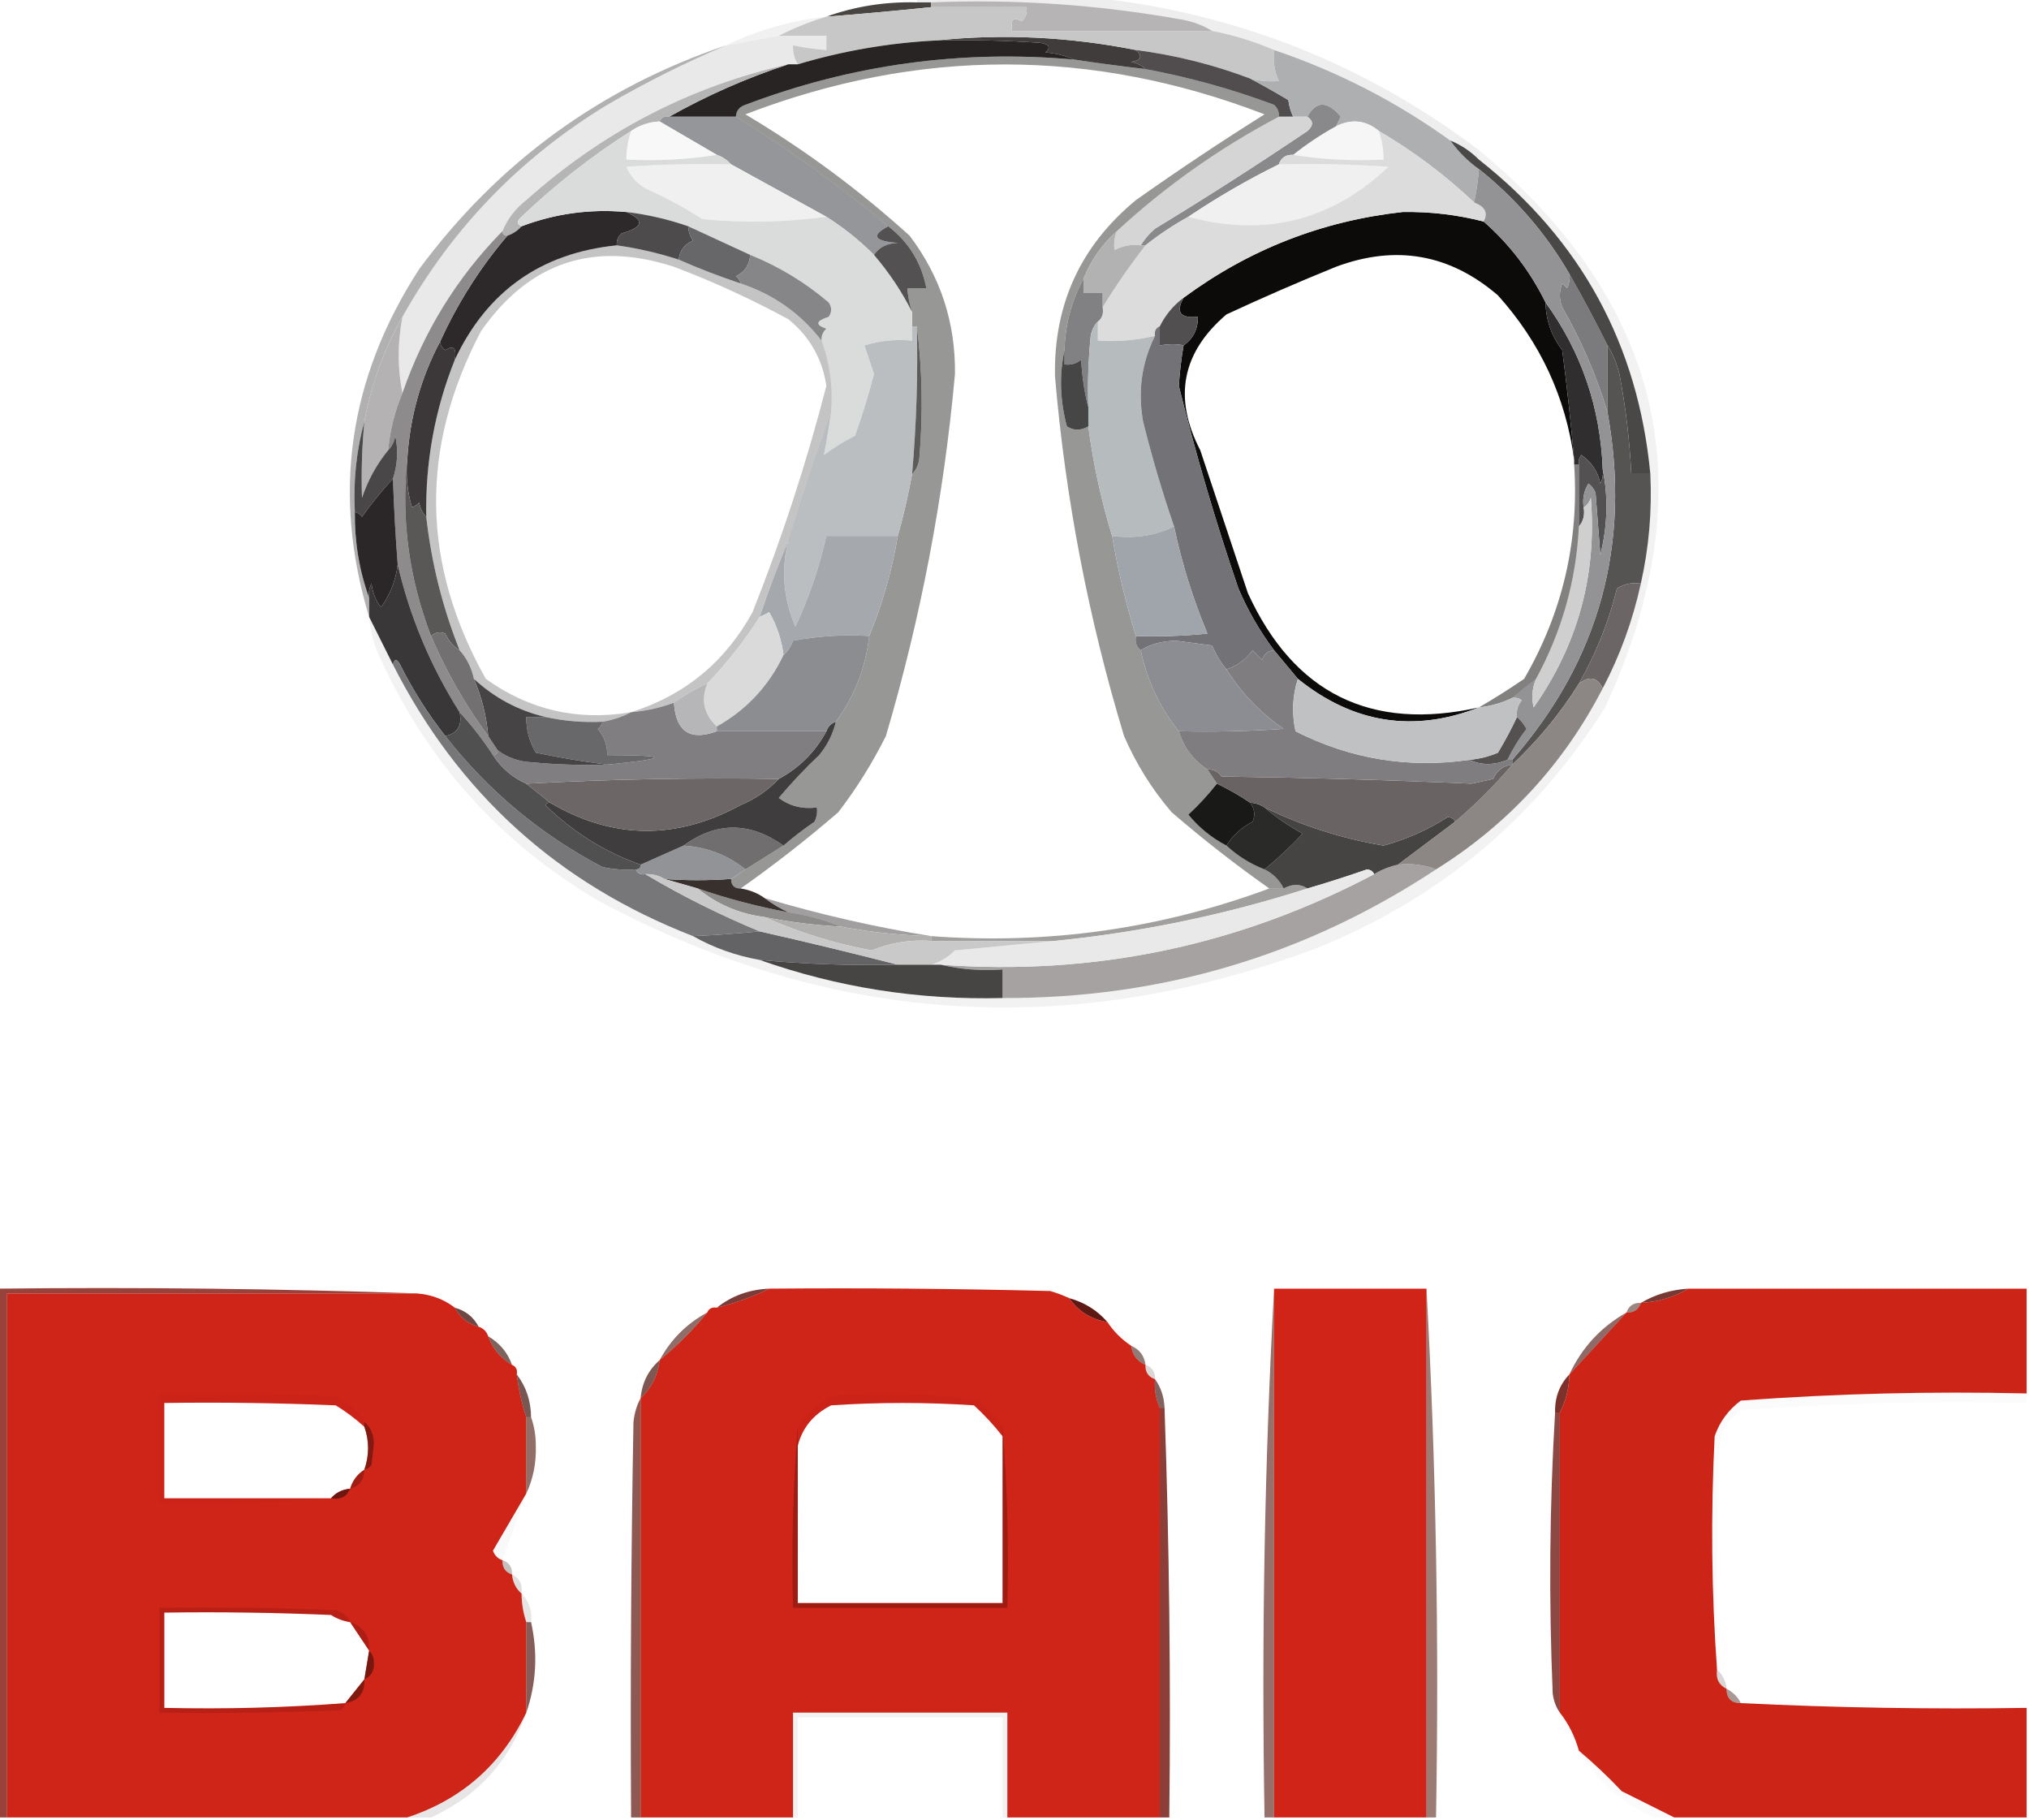 <?xml version="1.0" encoding="UTF-8"?>
<!DOCTYPE svg PUBLIC "-//W3C//DTD SVG 1.1//EN" "http://www.w3.org/Graphics/SVG/1.1/DTD/svg11.dtd">
<svg xmlns="http://www.w3.org/2000/svg" version="1.1" width="426px" height="382px" style="shape-rendering:geometricPrecision; text-rendering:geometricPrecision; image-rendering:optimizeQuality; fill-rule:evenodd; clip-rule:evenodd" xmlns:xlink="http://www.w3.org/1999/xlink">
<g><path style="opacity:0.965" fill="#433e3c" d="M 192.5,0.5 C 193.5,0.5 194.5,0.5 195.5,0.5C 195.5,0.833 195.5,1.167 195.5,1.5C 188.176,2.261 180.842,2.927 173.5,3.5C 179.52,1.331 185.853,0.331 192.5,0.5 Z"/></g>
<g><path style="opacity:1" fill="#b6b4b4" d="M 195.5,1.5 C 195.5,1.167 195.5,0.833 195.5,0.5C 212.968,-0.211 230.301,0.956 247.5,4C 250.104,4.39 252.438,5.224 254.5,6.5C 240.5,6.5 226.5,6.5 212.5,6.5C 212.119,4.058 212.786,3.391 214.5,4.5C 215.386,3.675 215.719,2.675 215.5,1.5C 208.833,1.5 202.167,1.5 195.5,1.5 Z"/></g>
<g><path style="opacity:0.061" fill="#1f1d1c" d="M 173.5,3.5 C 170.05,4.53 166.717,5.863 163.5,7.5C 159.833,8.167 156.167,8.833 152.5,9.5C 159.058,6.318 166.058,4.318 173.5,3.5 Z"/></g>
<g><path style="opacity:1" fill="#eae9e9" d="M 163.5,7.5 C 166.833,7.5 170.167,7.5 173.5,7.5C 173.5,8.5 173.5,9.5 173.5,10.5C 171.139,10.326 168.806,9.993 166.5,9.5C 166.433,10.959 166.766,12.292 167.5,13.5C 166.833,13.5 166.167,13.5 165.5,13.5C 144.917,18.128 126.584,27.628 110.5,42C 108.21,43.777 106.543,45.944 105.5,48.5C 95.984,58.182 88.984,69.516 84.5,82.5C 83.441,77.325 83.441,71.991 84.5,66.5C 94.883,47.949 109.216,33.115 127.5,22C 135.646,17.26 143.98,13.093 152.5,9.5C 156.167,8.833 159.833,8.167 163.5,7.5 Z"/></g>
<g><path style="opacity:1" fill="#403c3c" d="M 196.5,8.5 C 210.485,7.051 224.485,7.717 238.5,10.5C 239.953,11.825 239.619,12.658 237.5,13C 238.737,13.232 239.737,13.732 240.5,14.5C 235.485,13.915 230.485,13.248 225.5,12.5C 223.708,11.691 221.708,11.191 219.5,11C 220.634,9.984 220.301,9.317 218.5,9C 211.174,8.5 203.841,8.334 196.5,8.5 Z"/></g>
<g><path style="opacity:1" fill="#c8c7c8" d="M 195.5,1.5 C 202.167,1.5 208.833,1.5 215.5,1.5C 215.719,2.675 215.386,3.675 214.5,4.5C 212.786,3.391 212.119,4.058 212.5,6.5C 226.5,6.5 240.5,6.5 254.5,6.5C 259.072,7.388 263.405,8.721 267.5,10.5C 267.244,12.793 267.577,14.959 268.5,17C 266.512,17.18 264.512,17.014 262.5,16.5C 254.75,13.562 246.75,11.562 238.5,10.5C 224.485,7.717 210.485,7.051 196.5,8.5C 186.626,9.008 176.959,10.675 167.5,13.5C 166.766,12.292 166.433,10.959 166.5,9.5C 168.806,9.993 171.139,10.326 173.5,10.5C 173.5,9.5 173.5,8.5 173.5,7.5C 170.167,7.5 166.833,7.5 163.5,7.5C 166.717,5.863 170.05,4.53 173.5,3.5C 180.842,2.927 188.176,2.261 195.5,1.5 Z"/></g>
<g><path style="opacity:1" fill="#282424" d="M 196.5,8.5 C 203.841,8.334 211.174,8.5 218.5,9C 220.301,9.317 220.634,9.984 219.5,11C 221.708,11.191 223.708,11.691 225.5,12.5C 201.752,10.393 178.752,13.559 156.5,22C 155.244,22.417 154.577,23.25 154.5,24.5C 149.833,24.5 145.167,24.5 140.5,24.5C 148.481,20.009 156.815,16.342 165.5,13.5C 166.167,13.5 166.833,13.5 167.5,13.5C 176.959,10.675 186.626,9.008 196.5,8.5 Z"/></g>
<g><path style="opacity:1" fill="#514d4e" d="M 238.5,10.5 C 246.75,11.562 254.75,13.562 262.5,16.5C 265.142,17.895 267.809,19.395 270.5,21C 270.619,22.145 270.952,23.311 271.5,24.5C 270.5,24.5 269.5,24.5 268.5,24.5C 268.586,23.504 268.252,22.671 267.5,22C 258.688,18.715 249.688,16.215 240.5,14.5C 239.737,13.732 238.737,13.232 237.5,13C 239.619,12.658 239.953,11.825 238.5,10.5 Z"/></g>
<g><path style="opacity:0.076" fill="#23201f" d="M 192.5,0.5 C 192.5,0.167 192.5,-0.167 192.5,-0.5C 204.833,-0.5 217.167,-0.5 229.5,-0.5C 259.479,2.714 286.479,13.38 310.5,31.5C 310.5,32.167 310.5,32.833 310.5,33.5C 308.754,31.748 306.754,30.415 304.5,29.5C 293.158,21.329 280.825,14.995 267.5,10.5C 263.405,8.721 259.072,7.388 254.5,6.5C 252.438,5.224 250.104,4.39 247.5,4C 230.301,0.956 212.968,-0.211 195.5,0.5C 194.5,0.5 193.5,0.5 192.5,0.5 Z"/></g>
<g><path style="opacity:0.329" fill="#161413" d="M 152.5,9.5 C 143.98,13.093 135.646,17.26 127.5,22C 109.216,33.115 94.883,47.949 84.5,66.5C 80.625,73.295 77.958,80.629 76.5,88.5C 74.823,94.584 74.156,100.918 74.5,107.5C 74.439,113.804 75.439,119.804 77.5,125.5C 77.5,126.833 77.5,128.167 77.5,129.5C 69.686,103.699 73.186,79.365 88,56.5C 104.562,34.111 126.062,18.444 152.5,9.5 Z"/></g>
<g><path style="opacity:1" fill="#b5b5b6" d="M 165.5,13.5 C 156.815,16.342 148.481,20.009 140.5,24.5C 139.508,24.328 138.842,24.662 138.5,25.5C 136.297,25.604 134.297,26.27 132.5,27.5C 124.279,32.713 116.612,38.713 109.5,45.5C 108.45,46.429 108.45,47.095 109.5,47.5C 108.71,48.401 107.71,49.068 106.5,49.5C 105.833,49.5 105.5,49.167 105.5,48.5C 106.543,45.944 108.21,43.777 110.5,42C 126.584,27.628 144.917,18.128 165.5,13.5 Z"/></g>
<g><path style="opacity:1" fill="#aeafb1" d="M 267.5,10.5 C 280.825,14.995 293.158,21.329 304.5,29.5C 306.167,31.833 308.167,33.833 310.5,35.5C 310.326,37.861 309.993,40.194 309.5,42.5C 303.399,36.731 296.732,31.731 289.5,27.5C 286.778,25.227 283.778,24.893 280.5,26.5C 280.804,25.85 281.137,25.183 281.5,24.5C 278.682,21.131 276.349,21.131 274.5,24.5C 273.5,24.5 272.5,24.5 271.5,24.5C 270.952,23.311 270.619,22.145 270.5,21C 267.809,19.395 265.142,17.895 262.5,16.5C 264.512,17.014 266.512,17.18 268.5,17C 267.577,14.959 267.244,12.793 267.5,10.5 Z"/></g>
<g><path style="opacity:1" fill="#959699" d="M 138.5,25.5 C 138.842,24.662 139.508,24.328 140.5,24.5C 145.167,24.5 149.833,24.5 154.5,24.5C 165.748,31.424 176.415,39.09 186.5,47.5C 182.801,49.429 183.468,50.596 188.5,51C 186.256,51.05 184.589,51.883 183.5,53.5C 180.455,50.453 177.122,47.787 173.5,45.5C 166.86,41.846 160.194,38.179 153.5,34.5C 152.71,33.599 151.71,32.932 150.5,32.5C 146.5,30.167 142.5,27.833 138.5,25.5 Z"/></g>
<g><path style="opacity:1" fill="#f8f8f8" d="M 138.5,25.5 C 142.5,27.833 146.5,30.167 150.5,32.5C 144.355,33.49 138.022,33.824 131.5,33.5C 131.517,31.435 131.85,29.435 132.5,27.5C 134.297,26.27 136.297,25.604 138.5,25.5 Z"/></g>
<g><path style="opacity:1" fill="#f6f6f6" d="M 289.5,27.5 C 290.15,29.435 290.483,31.435 290.5,33.5C 283.978,33.824 277.645,33.49 271.5,32.5C 274.291,30.265 277.291,28.265 280.5,26.5C 283.778,24.893 286.778,25.227 289.5,27.5 Z"/></g>
<g><path style="opacity:1" fill="#89898c" d="M 280.5,26.5 C 277.291,28.265 274.291,30.265 271.5,32.5C 269.973,32.427 268.973,33.094 268.5,34.5C 261.925,37.74 255.592,41.406 249.5,45.5C 246.328,47.252 243.328,49.252 240.5,51.5C 240.167,51.5 239.833,51.5 239.5,51.5C 240.29,50.206 241.29,49.039 242.5,48C 253.336,41.416 264.003,34.583 274.5,27.5C 275.776,26.386 275.776,25.386 274.5,24.5C 276.349,21.131 278.682,21.131 281.5,24.5C 281.137,25.183 280.804,25.85 280.5,26.5 Z"/></g>
<g><path style="opacity:1" fill="#f0f0f0" d="M 153.5,34.5 C 160.194,38.179 166.86,41.846 173.5,45.5C 165.01,46.657 156.343,46.824 147.5,46C 143.993,43.746 140.327,41.746 136.5,40C 134.167,39 132.5,37.333 131.5,35C 138.826,34.5 146.159,34.334 153.5,34.5 Z"/></g>
<g><path style="opacity:1" fill="#d6d5d6" d="M 268.5,24.5 C 269.5,24.5 270.5,24.5 271.5,24.5C 272.5,24.5 273.5,24.5 274.5,24.5C 275.776,25.386 275.776,26.386 274.5,27.5C 264.003,34.583 253.336,41.416 242.5,48C 241.29,49.039 240.29,50.206 239.5,51.5C 237.533,51.261 235.699,51.594 234,52.5C 233.805,51.181 233.972,49.847 234.5,48.5C 244.773,39.028 256.106,31.027 268.5,24.5 Z"/></g>
<g><path style="opacity:1" fill="#f0f0f0" d="M 268.5,34.5 C 276.174,34.334 283.841,34.5 291.5,35C 279.575,46.318 265.575,49.818 249.5,45.5C 255.592,41.406 261.925,37.74 268.5,34.5 Z"/></g>
<g><path style="opacity:0.431" fill="#0f0e0c" d="M 225.5,12.5 C 230.485,13.248 235.485,13.915 240.5,14.5C 249.688,16.215 258.688,18.715 267.5,22C 268.252,22.671 268.586,23.504 268.5,24.5C 256.106,31.027 244.773,39.028 234.5,48.5C 231.395,51.275 229.062,54.608 227.5,58.5C 224.98,63.078 223.647,68.078 223.5,73.5C 222.375,78.703 222.542,84.036 224,89.5C 225.414,90.413 226.914,90.413 228.5,89.5C 229.549,97.419 231.215,105.086 233.5,112.5C 234.694,119.608 236.36,126.608 238.5,133.5C 238.263,134.791 238.596,135.791 239.5,136.5C 240.854,142.871 243.521,148.538 247.5,153.5C 248.529,156.891 250.529,159.557 253.5,161.5C 254.167,162.5 254.833,163.5 255.5,164.5C 253.637,166.861 251.637,169.027 249.5,171C 251.709,173.708 254.376,175.874 257.5,177.5C 259.822,179.664 262.489,181.331 265.5,182.5C 267.297,183.393 268.63,184.726 269.5,186.5C 268.5,186.5 267.5,186.5 266.5,186.5C 259.464,181.549 252.631,176.215 246,170.5C 241.875,165.699 238.542,160.365 236,154.5C 228.53,129.845 223.696,104.678 221.5,79C 221.213,63.908 226.88,51.575 238.5,42C 247.328,35.752 256.328,29.752 265.5,24C 229.17,10.037 192.836,10.037 156.5,24C 168.845,31.343 180.345,39.843 191,49.5C 197.463,58.056 200.63,67.723 200.5,78.5C 198.17,104.316 193.337,129.65 186,154.5C 183.167,160.17 179.834,165.503 176,170.5C 169.369,176.215 162.536,181.549 155.5,186.5C 154.167,186.5 153.5,185.833 153.5,184.5C 154.5,183.833 155.5,183.167 156.5,182.5C 159.167,180.833 161.833,179.167 164.5,177.5C 166.546,175.721 168.713,174.054 171,172.5C 171.483,171.552 171.649,170.552 171.5,169.5C 168.518,169.896 165.851,169.229 163.5,167.5C 166.15,164.349 168.984,161.349 172,158.5C 173.705,156.423 174.872,154.09 175.5,151.5C 179.389,146.177 181.722,140.177 182.5,133.5C 185.249,126.858 187.249,119.858 188.5,112.5C 189.698,108.233 190.698,103.9 191.5,99.5C 192.268,98.737 192.768,97.737 193,96.5C 193.824,86.991 193.658,77.657 192.5,68.5C 192.167,68.5 191.833,68.5 191.5,68.5C 191.5,67.5 191.5,66.5 191.5,65.5C 190.962,63.883 190.629,62.216 190.5,60.5C 191.833,60.5 193.167,60.5 194.5,60.5C 193.454,55.13 190.787,50.797 186.5,47.5C 176.415,39.09 165.748,31.424 154.5,24.5C 154.577,23.25 155.244,22.417 156.5,22C 178.752,13.559 201.752,10.393 225.5,12.5 Z"/></g>
<g><path style="opacity:1" fill="#0c0b0a" d="M 311.5,46.5 C 316.945,51.283 321.278,56.95 324.5,63.5C 324.571,67.214 325.738,70.547 328,73.5C 329,81.16 329.833,88.827 330.5,96.5C 328.739,83.401 323.406,71.901 314.5,62C 304.403,53.32 293.07,51.32 280.5,56C 272.751,59.139 265.084,62.472 257.5,66C 248.129,73.993 246.295,83.493 252,94.5C 255.333,104.5 258.667,114.5 262,124.5C 271.65,145.556 287.817,153.556 310.5,148.5C 296.781,153.848 284.114,151.848 272.5,142.5C 270.833,140.5 269.167,138.5 267.5,136.5C 264.507,132.521 262.007,128.188 260,123.5C 255.214,109.48 251.048,95.314 247.5,81C 247.684,78.135 248.018,75.302 248.5,72.5C 250.539,71.089 251.539,69.089 251.5,66.5C 247.814,66.87 246.814,65.537 248.5,62.5C 262.238,52.366 277.571,46.366 294.5,44.5C 300.277,44.404 305.944,45.071 311.5,46.5 Z"/></g>
<g><path style="opacity:1" fill="#2d292a" d="M 131.5,44.5 C 135.394,46.227 135.061,47.727 130.5,49C 129.748,49.671 129.414,50.504 129.5,51.5C 113.622,53.102 102.288,61.102 95.5,75.5C 95.881,73.058 95.214,72.391 93.5,73.5C 92.703,73.043 92.369,72.376 92.5,71.5C 96.168,63.489 100.835,56.156 106.5,49.5C 107.71,49.068 108.71,48.401 109.5,47.5C 116.541,44.826 123.874,43.826 131.5,44.5 Z"/></g>
<g><path style="opacity:1" fill="#dadbdb" d="M 132.5,27.5 C 131.85,29.435 131.517,31.435 131.5,33.5C 138.022,33.824 144.355,33.49 150.5,32.5C 151.71,32.932 152.71,33.599 153.5,34.5C 146.159,34.334 138.826,34.5 131.5,35C 132.5,37.333 134.167,39 136.5,40C 140.327,41.746 143.993,43.746 147.5,46C 156.343,46.824 165.01,46.657 173.5,45.5C 177.122,47.787 180.455,50.453 183.5,53.5C 186.691,57.234 189.358,61.234 191.5,65.5C 191.5,66.5 191.5,67.5 191.5,68.5C 191.5,69.5 191.5,70.5 191.5,71.5C 188.102,71.18 184.768,71.513 181.5,72.5C 182.167,74.5 182.833,76.5 183.5,78.5C 182.369,82.894 181.036,87.227 179.5,91.5C 177.207,92.626 175.04,93.959 173,95.5C 173.565,92.596 174.065,89.596 174.5,86.5C 174.909,81.303 174.242,76.303 172.5,71.5C 172.414,70.504 172.748,69.671 173.5,69C 171.099,68.195 171.266,67.362 174,66.5C 174.667,65.5 174.667,64.5 174,63.5C 169.054,59.276 163.554,55.943 157.5,53.5C 153.167,51.5 148.833,49.5 144.5,47.5C 140.282,46.029 135.949,45.029 131.5,44.5C 123.874,43.826 116.541,44.826 109.5,47.5C 108.45,47.095 108.45,46.429 109.5,45.5C 116.612,38.713 124.279,32.713 132.5,27.5 Z"/></g>
<g><path style="opacity:1" fill="#dcdcdc" d="M 289.5,27.5 C 296.732,31.731 303.399,36.731 309.5,42.5C 311.806,43.375 312.473,44.708 311.5,46.5C 305.944,45.071 300.277,44.404 294.5,44.5C 277.571,46.366 262.238,52.366 248.5,62.5C 246.367,64.091 244.701,66.091 243.5,68.5C 242.662,68.842 242.328,69.508 242.5,70.5C 238.6,71.43 234.6,71.763 230.5,71.5C 230.5,70.167 230.5,68.833 230.5,67.5C 231.404,66.791 231.737,65.791 231.5,64.5C 234.241,60.03 237.241,55.696 240.5,51.5C 243.328,49.252 246.328,47.252 249.5,45.5C 265.575,49.818 279.575,46.318 291.5,35C 283.841,34.5 276.174,34.334 268.5,34.5C 268.973,33.094 269.973,32.427 271.5,32.5C 277.645,33.49 283.978,33.824 290.5,33.5C 290.483,31.435 290.15,29.435 289.5,27.5 Z"/></g>
<g><path style="opacity:1" fill="#4e4b4d" d="M 131.5,44.5 C 135.949,45.029 140.282,46.029 144.5,47.5C 144.539,48.583 144.873,49.583 145.5,50.5C 143.712,51.283 142.712,52.616 142.5,54.5C 138.263,53.119 133.93,52.119 129.5,51.5C 129.414,50.504 129.748,49.671 130.5,49C 135.061,47.727 135.394,46.227 131.5,44.5 Z"/></g>
<g><path style="opacity:1" fill="#b3b2b3" d="M 234.5,48.5 C 233.972,49.847 233.805,51.181 234,52.5C 235.699,51.594 237.533,51.261 239.5,51.5C 239.833,51.5 240.167,51.5 240.5,51.5C 237.241,55.696 234.241,60.03 231.5,64.5C 231.5,63.5 231.5,62.5 231.5,61.5C 230.167,61.5 228.833,61.5 227.5,61.5C 227.5,60.5 227.5,59.5 227.5,58.5C 229.062,54.608 231.395,51.275 234.5,48.5 Z"/></g>
<g><path style="opacity:1" fill="#676668" d="M 144.5,47.5 C 148.833,49.5 153.167,51.5 157.5,53.5C 157.376,55.582 156.376,57.082 154.5,58C 155.056,58.383 155.389,58.883 155.5,59.5C 151.083,58.028 146.75,56.361 142.5,54.5C 142.712,52.616 143.712,51.283 145.5,50.5C 144.873,49.583 144.539,48.583 144.5,47.5 Z"/></g>
<g><path style="opacity:1" fill="#535151" d="M 186.5,47.5 C 190.787,50.797 193.454,55.13 194.5,60.5C 193.167,60.5 191.833,60.5 190.5,60.5C 190.629,62.216 190.962,63.883 191.5,65.5C 189.358,61.234 186.691,57.234 183.5,53.5C 184.589,51.883 186.256,51.05 188.5,51C 183.468,50.596 182.801,49.429 186.5,47.5 Z"/></g>
<g><path style="opacity:1" fill="#868689" d="M 157.5,53.5 C 163.554,55.943 169.054,59.276 174,63.5C 174.667,64.5 174.667,65.5 174,66.5C 171.266,67.362 171.099,68.195 173.5,69C 172.748,69.671 172.414,70.504 172.5,71.5C 168.065,65.78 162.398,61.78 155.5,59.5C 155.389,58.883 155.056,58.383 154.5,58C 156.376,57.082 157.376,55.582 157.5,53.5 Z"/></g>
<g><path style="opacity:1" fill="#818082" d="M 227.5,58.5 C 227.5,59.5 227.5,60.5 227.5,61.5C 228.833,61.5 230.167,61.5 231.5,61.5C 231.5,62.5 231.5,63.5 231.5,64.5C 231.737,65.791 231.404,66.791 230.5,67.5C 229.732,68.263 229.232,69.263 229,70.5C 228.501,75.489 228.334,80.489 228.5,85.5C 227.679,82.359 227.179,79.025 227,75.5C 225.989,76.337 224.822,76.67 223.5,76.5C 223.5,75.5 223.5,74.5 223.5,73.5C 223.647,68.078 224.98,63.078 227.5,58.5 Z"/></g>
<g><path style="opacity:1" fill="#7b7b7e" d="M 329.5,57.5 C 332.314,62.428 334.981,67.428 337.5,72.5C 337.5,77.167 337.5,81.833 337.5,86.5C 335.216,78.917 332.05,71.584 328,64.5C 327.333,62.833 327.333,61.167 328,59.5C 328.333,59.833 328.667,60.167 329,60.5C 329.483,59.552 329.649,58.552 329.5,57.5 Z"/></g>
<g><path style="opacity:1" fill="#514f50" d="M 248.5,62.5 C 246.814,65.537 247.814,66.87 251.5,66.5C 251.539,69.089 250.539,71.089 248.5,72.5C 247.142,72.178 245.475,72.178 243.5,72.5C 243.5,71.167 243.5,69.833 243.5,68.5C 244.701,66.091 246.367,64.091 248.5,62.5 Z"/></g>
<g><path style="opacity:1" fill="#babec1" d="M 191.5,68.5 C 191.833,68.5 192.167,68.5 192.5,68.5C 192.733,78.865 192.4,89.198 191.5,99.5C 190.698,103.9 189.698,108.233 188.5,112.5C 183.5,112.5 178.5,112.5 173.5,112.5C 172.025,119.092 169.858,125.426 167,131.5C 164.472,125.648 163.972,119.648 165.5,113.5C 168.265,104.33 171.265,95.33 174.5,86.5C 174.065,89.596 173.565,92.596 173,95.5C 175.04,93.959 177.207,92.626 179.5,91.5C 181.036,87.227 182.369,82.894 183.5,78.5C 182.833,76.5 182.167,74.5 181.5,72.5C 184.768,71.513 188.102,71.18 191.5,71.5C 191.5,70.5 191.5,69.5 191.5,68.5 Z"/></g>
<g><path style="opacity:1" fill="#b6bbbe" d="M 230.5,67.5 C 230.5,68.833 230.5,70.167 230.5,71.5C 234.6,71.763 238.6,71.43 242.5,70.5C 239.692,76.136 238.859,82.136 240,88.5C 241.88,96.042 244.047,103.376 246.5,110.5C 242.627,112.43 238.294,113.097 233.5,112.5C 231.215,105.086 229.549,97.419 228.5,89.5C 228.5,88.167 228.5,86.833 228.5,85.5C 228.334,80.489 228.501,75.489 229,70.5C 229.232,69.263 229.732,68.263 230.5,67.5 Z"/></g>
<g><path style="opacity:1" fill="#5c5b5a" d="M 192.5,68.5 C 193.658,77.657 193.824,86.991 193,96.5C 192.768,97.737 192.268,98.737 191.5,99.5C 192.4,89.198 192.733,78.865 192.5,68.5 Z"/></g>
<g><path style="opacity:1" fill="#4a4747" d="M 304.5,29.5 C 306.754,30.415 308.754,31.748 310.5,33.5C 331.933,50.366 343.933,72.366 346.5,99.5C 345.167,99.5 343.833,99.5 342.5,99.5C 342.155,92.45 341.322,85.45 340,78.5C 339.434,76.277 338.6,74.277 337.5,72.5C 334.981,67.428 332.314,62.428 329.5,57.5C 324.575,49.007 318.242,41.673 310.5,35.5C 308.167,33.833 306.167,31.833 304.5,29.5 Z"/></g>
<g><path style="opacity:1" fill="#474646" d="M 223.5,73.5 C 223.5,74.5 223.5,75.5 223.5,76.5C 224.822,76.67 225.989,76.337 227,75.5C 227.179,79.025 227.679,82.359 228.5,85.5C 228.5,86.833 228.5,88.167 228.5,89.5C 226.914,90.413 225.414,90.413 224,89.5C 222.542,84.036 222.375,78.703 223.5,73.5 Z"/></g>
<g><path style="opacity:1" fill="#3c3839" d="M 92.5,71.5 C 92.369,72.376 92.703,73.043 93.5,73.5C 95.214,72.391 95.881,73.058 95.5,75.5C 91.276,86.061 89.276,97.061 89.5,108.5C 88.732,107.737 88.232,106.737 88,105.5C 87.586,105.957 87.086,106.291 86.5,106.5C 85.513,103.232 85.18,99.898 85.5,96.5C 86.035,87.574 88.368,79.241 92.5,71.5 Z"/></g>
<g><path style="opacity:1" fill="#312e2f" d="M 324.5,63.5 C 332.015,73.863 336.015,85.53 336.5,98.5C 336.649,99.552 336.483,100.552 336,101.5C 335.482,98.977 334.148,96.977 332,95.5C 331.536,96.094 331.369,96.761 331.5,97.5C 331.167,97.5 330.833,97.5 330.5,97.5C 330.5,97.167 330.5,96.833 330.5,96.5C 329.833,88.827 329,81.16 328,73.5C 325.738,70.547 324.571,67.214 324.5,63.5 Z"/></g>
<g><path style="opacity:1" fill="#737276" d="M 243.5,68.5 C 243.5,69.833 243.5,71.167 243.5,72.5C 245.475,72.178 247.142,72.178 248.5,72.5C 248.018,75.302 247.684,78.135 247.5,81C 251.048,95.314 255.214,109.48 260,123.5C 262.007,128.188 264.507,132.521 267.5,136.5C 266.25,136.577 265.417,137.244 265,138.5C 264.333,137.833 263.667,137.167 263,136.5C 261.549,138.464 259.716,139.797 257.5,140.5C 256.275,139.063 255.275,137.396 254.5,135.5C 252,135.167 249.5,134.833 247,134.5C 244.071,134.525 241.571,135.191 239.5,136.5C 238.596,135.791 238.263,134.791 238.5,133.5C 243.511,133.666 248.511,133.499 253.5,133C 250.422,125.606 248.088,118.106 246.5,110.5C 244.047,103.376 241.88,96.042 240,88.5C 238.859,82.136 239.692,76.136 242.5,70.5C 242.328,69.508 242.662,68.842 243.5,68.5 Z"/></g>
<g><path style="opacity:1" fill="#b4b2b2" d="M 84.5,66.5 C 83.441,71.991 83.441,77.325 84.5,82.5C 82.878,86.322 81.878,90.322 81.5,94.5C 79.096,97.433 77.263,100.766 76,104.5C 75.831,99.172 75.998,93.838 76.5,88.5C 77.958,80.629 80.625,73.295 84.5,66.5 Z"/></g>
<g><path style="opacity:0.245" fill="#120f0e" d="M 129.5,51.5 C 133.93,52.119 138.263,53.119 142.5,54.5C 146.75,56.361 151.083,58.028 155.5,59.5C 162.398,61.78 168.065,65.78 172.5,71.5C 174.242,76.303 174.909,81.303 174.5,86.5C 171.265,95.33 168.265,104.33 165.5,113.5C 163.325,118.681 161.325,124.014 159.5,129.5C 156.327,134.491 152.66,139.157 148.5,143.5C 146.031,144.569 143.698,145.902 141.5,147.5C 138.598,148.578 135.598,149.244 132.5,149.5C 130.698,150.458 128.698,151.125 126.5,151.5C 122.434,151.693 118.434,151.36 114.5,150.5C 108.847,149.172 103.847,146.505 99.5,142.5C 99.007,140.181 98.007,138.181 96.5,136.5C 92.916,127.498 90.583,118.165 89.5,108.5C 89.276,97.061 91.276,86.061 95.5,75.5C 102.288,61.102 113.622,53.102 129.5,51.5 Z M 132.5,149.5 C 121.32,151.389 111.153,149.056 102,142.5C 88.421,118.334 88.088,94.001 101,69.5C 111.122,55.015 124.622,50.515 141.5,56C 149.739,59.119 157.739,62.786 165.5,67C 169.976,70.617 172.643,75.284 173.5,81C 169.335,97.161 164.168,112.995 158,128.5C 152.263,138.939 143.763,145.939 132.5,149.5 Z"/></g>
<g><path style="opacity:1" fill="#8d8b8c" d="M 105.5,48.5 C 105.5,49.167 105.833,49.5 106.5,49.5C 100.835,56.156 96.168,63.489 92.5,71.5C 88.368,79.241 86.035,87.574 85.5,96.5C 84.202,109.075 85.869,121.409 90.5,133.5C 93.704,141.017 97.704,148.017 102.5,154.5C 103.167,155.5 103.833,156.5 104.5,157.5C 104.5,158.167 104.167,158.5 103.5,158.5C 101.397,155.28 99.064,152.28 96.5,149.5C 90.396,139.838 86.062,129.505 83.5,118.5C 83.034,112.509 82.701,106.509 82.5,100.5C 83.468,97.555 83.634,94.555 83,91.5C 82.768,92.737 82.268,93.737 81.5,94.5C 81.878,90.322 82.878,86.322 84.5,82.5C 88.984,69.516 95.984,58.182 105.5,48.5 Z"/></g>
<g><path style="opacity:1" fill="#565353" d="M 337.5,72.5 C 338.6,74.277 339.434,76.277 340,78.5C 341.322,85.45 342.155,92.45 342.5,99.5C 343.833,99.5 345.167,99.5 346.5,99.5C 346.867,107.309 346.201,114.976 344.5,122.5C 342.712,122.215 341.045,122.548 339.5,123.5C 337.736,130.59 335.069,137.256 331.5,143.5C 327.589,149.749 322.922,155.415 317.5,160.5C 317.5,160.167 317.5,159.833 317.5,159.5C 335.843,138.469 342.51,114.136 337.5,86.5C 337.5,81.833 337.5,77.167 337.5,72.5 Z"/></g>
<g><path style="opacity:1" fill="#494748" d="M 76.5,88.5 C 75.998,93.838 75.831,99.172 76,104.5C 77.263,100.766 79.096,97.433 81.5,94.5C 82.268,93.737 82.768,92.737 83,91.5C 83.634,94.555 83.468,97.555 82.5,100.5C 80.198,102.978 78.031,105.645 76,108.5C 75.617,107.944 75.117,107.611 74.5,107.5C 74.156,100.918 74.823,94.584 76.5,88.5 Z"/></g>
<g><path style="opacity:1" fill="#535152" d="M 336.5,98.5 C 337.687,104.371 337.52,110.371 336,116.5C 335.667,112.167 335.333,107.833 335,103.5C 334.692,102.692 334.192,102.025 333.5,101.5C 332.548,103.045 332.215,104.712 332.5,106.5C 332.768,108.099 332.434,109.432 331.5,110.5C 331.5,106.167 331.5,101.833 331.5,97.5C 331.369,96.761 331.536,96.094 332,95.5C 334.148,96.977 335.482,98.977 336,101.5C 336.483,100.552 336.649,99.552 336.5,98.5 Z"/></g>
<g><path style="opacity:1" fill="#2b2728" d="M 82.5,100.5 C 82.701,106.509 83.034,112.509 83.5,118.5C 83.12,121.745 81.953,124.745 80,127.5C 78.883,126.051 78.216,124.384 78,122.5C 77.517,123.448 77.35,124.448 77.5,125.5C 75.439,119.804 74.439,113.804 74.5,107.5C 75.117,107.611 75.617,107.944 76,108.5C 78.031,105.645 80.198,102.978 82.5,100.5 Z"/></g>
<g><path style="opacity:1" fill="#939294" d="M 310.5,35.5 C 318.242,41.673 324.575,49.007 329.5,57.5C 329.649,58.552 329.483,59.552 329,60.5C 328.667,60.167 328.333,59.833 328,59.5C 327.333,61.167 327.333,62.833 328,64.5C 332.05,71.584 335.216,78.917 337.5,86.5C 342.51,114.136 335.843,138.469 317.5,159.5C 317.167,159.5 316.833,159.5 316.5,159.5C 317.581,157.236 318.915,155.069 320.5,153C 319.934,152.005 319.267,151.172 318.5,150.5C 318.33,149.178 318.663,148.011 319.5,147C 318.906,146.536 318.239,146.369 317.5,146.5C 319.142,145.197 320.809,143.864 322.5,142.5C 321.677,144.455 321.51,146.455 322,148.5C 331.302,135.264 335.302,120.598 334,104.5C 333.722,105.416 333.222,106.082 332.5,106.5C 332.215,104.712 332.548,103.045 333.5,101.5C 334.192,102.025 334.692,102.692 335,103.5C 335.333,107.833 335.667,112.167 336,116.5C 337.52,110.371 337.687,104.371 336.5,98.5C 336.015,85.53 332.015,73.863 324.5,63.5C 321.278,56.95 316.945,51.283 311.5,46.5C 312.473,44.708 311.806,43.375 309.5,42.5C 309.993,40.194 310.326,37.861 310.5,35.5 Z"/></g>
<g><path style="opacity:1" fill="#a5a9ae" d="M 188.5,112.5 C 187.249,119.858 185.249,126.858 182.5,133.5C 177.125,133.172 171.792,133.505 166.5,134.5C 166.058,135.739 165.391,136.739 164.5,137.5C 164.101,134.304 163.101,131.304 161.5,128.5C 160.817,128.863 160.15,129.196 159.5,129.5C 161.325,124.014 163.325,118.681 165.5,113.5C 163.972,119.648 164.472,125.648 167,131.5C 169.858,125.426 172.025,119.092 173.5,112.5C 178.5,112.5 183.5,112.5 188.5,112.5 Z"/></g>
<g><path style="opacity:1" fill="#a0a5ab" d="M 246.5,110.5 C 248.088,118.106 250.422,125.606 253.5,133C 248.511,133.499 243.511,133.666 238.5,133.5C 236.36,126.608 234.694,119.608 233.5,112.5C 238.294,113.097 242.627,112.43 246.5,110.5 Z"/></g>
<g><path style="opacity:1" fill="#d0cfcf" d="M 322.5,142.5 C 327.931,132.538 330.931,121.871 331.5,110.5C 332.434,109.432 332.768,108.099 332.5,106.5C 333.222,106.082 333.722,105.416 334,104.5C 335.302,120.598 331.302,135.264 322,148.5C 321.51,146.455 321.677,144.455 322.5,142.5 Z"/></g>
<g><path style="opacity:1" fill="#5a5757" d="M 85.5,96.5 C 85.18,99.898 85.513,103.232 86.5,106.5C 87.086,106.291 87.586,105.957 88,105.5C 88.232,106.737 88.732,107.737 89.5,108.5C 90.583,118.165 92.916,127.498 96.5,136.5C 95.163,135.685 94.163,134.518 93.5,133C 92.423,132.53 91.423,132.697 90.5,133.5C 85.869,121.409 84.202,109.075 85.5,96.5 Z"/></g>
<g><path style="opacity:1" fill="#6b6665" d="M 344.5,122.5 C 342.804,130.262 340.137,137.595 336.5,144.5C 335.393,142.153 333.726,141.82 331.5,143.5C 335.069,137.256 337.736,130.59 339.5,123.5C 341.045,122.548 342.712,122.215 344.5,122.5 Z"/></g>
<g><path style="opacity:1" fill="#3a3738" d="M 83.5,118.5 C 86.062,129.505 90.396,139.838 96.5,149.5C 97.084,152.285 96.084,153.952 93.5,154.5C 89.844,149.866 86.678,144.866 84,139.5C 83.31,138.262 82.81,138.262 82.5,139.5C 80.833,136.167 79.167,132.833 77.5,129.5C 77.5,128.167 77.5,126.833 77.5,125.5C 77.35,124.448 77.517,123.448 78,122.5C 78.216,124.384 78.883,126.051 80,127.5C 81.953,124.745 83.12,121.745 83.5,118.5 Z"/></g>
<g><path style="opacity:1" fill="#dadada" d="M 164.5,137.5 C 161.428,143.968 156.762,148.968 150.5,152.5C 147.778,149.945 147.111,146.945 148.5,143.5C 152.66,139.157 156.327,134.491 159.5,129.5C 160.15,129.196 160.817,128.863 161.5,128.5C 163.101,131.304 164.101,134.304 164.5,137.5 Z"/></g>
<g><path style="opacity:0.545" fill="#1a1817" d="M 330.5,97.5 C 330.833,97.5 331.167,97.5 331.5,97.5C 331.5,101.833 331.5,106.167 331.5,110.5C 330.931,121.871 327.931,132.538 322.5,142.5C 320.809,143.864 319.142,145.197 317.5,146.5C 315.299,147.566 312.965,148.233 310.5,148.5C 313.687,146.65 316.853,144.65 320,142.5C 328.066,128.57 331.566,113.57 330.5,97.5 Z"/></g>
<g><path style="opacity:0.053" fill="#0e0c0b" d="M 310.5,31.5 C 349.364,63.647 358.197,102.647 337,148.5C 322.344,171.813 302.177,188.647 276.5,199C 224.554,218.488 174.221,215.154 125.5,189C 105.068,176.901 89.901,160.068 80,138.5C 78.57,135.647 77.737,132.647 77.5,129.5C 79.167,132.833 80.833,136.167 82.5,139.5C 96.188,166.518 117.188,185.518 145.5,196.5C 149.799,198.935 154.466,200.602 159.5,201.5C 175.869,207.282 192.869,209.949 210.5,209.5C 243.729,209.617 274.063,200.617 301.5,182.5C 316.65,173.017 328.317,160.351 336.5,144.5C 340.137,137.595 342.804,130.262 344.5,122.5C 346.201,114.976 346.867,107.309 346.5,99.5C 343.933,72.366 331.933,50.366 310.5,33.5C 310.5,32.833 310.5,32.167 310.5,31.5 Z"/></g>
<g><path style="opacity:0.42" fill="#211d1c" d="M 274.5,186.5 C 257.227,192.035 239.56,195.702 221.5,197.5C 212.833,197.5 204.167,197.5 195.5,197.5C 195.5,197.167 195.5,196.833 195.5,196.5C 219.926,198.322 243.593,194.989 266.5,186.5C 267.5,186.5 268.5,186.5 269.5,186.5C 271.334,185.506 273.001,185.506 274.5,186.5 Z"/></g>
<g><path style="opacity:1" fill="#a5a2a1" d="M 293.5,181.5 C 296.385,181.194 299.052,181.527 301.5,182.5C 274.063,200.617 243.729,209.617 210.5,209.5C 210.5,207.5 210.5,205.5 210.5,203.5C 205.968,203.818 201.634,203.485 197.5,202.5C 229.704,204.864 260.037,198.53 288.5,183.5C 290.05,182.559 291.716,181.893 293.5,181.5 Z"/></g>
<g><path style="opacity:1" fill="#8e8b8b" d="M 146.5,186.5 C 152.7,188.633 159.033,190.3 165.5,191.5C 169.397,192.055 173.063,193.055 176.5,194.5C 171.114,194.223 165.781,193.556 160.5,192.5C 155.185,191.812 150.519,189.812 146.5,186.5 Z"/></g>
<g><path style="opacity:0.396" fill="#120f0e" d="M 160.5,188.5 C 172.109,191.952 183.776,194.619 195.5,196.5C 189.106,196.354 182.773,195.687 176.5,194.5C 173.063,193.055 169.397,192.055 165.5,191.5C 163.739,190.687 162.072,189.687 160.5,188.5 Z"/></g>
<g><path style="opacity:0.996" fill="#37302d" d="M 139.5,184.5 C 144.031,184.846 148.697,184.846 153.5,184.5C 153.5,185.833 154.167,186.5 155.5,186.5C 157.403,186.796 159.07,187.463 160.5,188.5C 162.072,189.687 163.739,190.687 165.5,191.5C 159.033,190.3 152.7,188.633 146.5,186.5C 144.167,185.833 141.833,185.167 139.5,184.5 Z"/></g>
<g><path style="opacity:1" fill="#77777a" d="M 93.5,154.5 C 102.558,166.063 113.558,175.229 126.5,182C 128.81,182.497 131.143,182.663 133.5,182.5C 133.842,183.338 134.508,183.672 135.5,183.5C 143.202,188.069 151.202,192.069 159.5,195.5C 154.897,195.956 150.23,196.289 145.5,196.5C 117.188,185.518 96.188,166.518 82.5,139.5C 82.81,138.262 83.31,138.262 84,139.5C 86.678,144.866 89.844,149.866 93.5,154.5 Z"/></g>
<g><path style="opacity:1" fill="#929396" d="M 143.5,177.5 C 148.461,177.824 152.794,179.491 156.5,182.5C 155.5,183.167 154.5,183.833 153.5,184.5C 148.697,184.846 144.031,184.846 139.5,184.5C 138.292,183.766 136.959,183.433 135.5,183.5C 134.508,183.672 133.842,183.338 133.5,182.5C 134.167,182.5 134.5,182.167 134.5,181.5C 137.5,180.167 140.5,178.833 143.5,177.5 Z"/></g>
<g><path style="opacity:1" fill="#464343" d="M 265.5,169.5 C 273.424,173.363 281.757,176.03 290.5,177.5C 295.304,176.181 299.804,174.181 304,171.5C 304.765,171.57 305.265,171.903 305.5,172.5C 301.462,175.512 297.462,178.512 293.5,181.5C 291.716,181.893 290.05,182.559 288.5,183.5C 288.265,182.903 287.765,182.57 287,182.5C 282.831,183.946 278.664,185.279 274.5,186.5C 273.001,185.506 271.334,185.506 269.5,186.5C 268.63,184.726 267.297,183.393 265.5,182.5C 268.271,180.233 270.938,177.733 273.5,175C 270.593,173.391 267.927,171.558 265.5,169.5 Z"/></g>
<g><path style="opacity:1" fill="#706e6f" d="M 164.5,177.5 C 161.833,179.167 159.167,180.833 156.5,182.5C 152.794,179.491 148.461,177.824 143.5,177.5C 150.404,172.471 157.404,172.471 164.5,177.5 Z"/></g>
<g><path style="opacity:1" fill="#3f3d3d" d="M 175.5,151.5 C 174.872,154.09 173.705,156.423 172,158.5C 168.984,161.349 166.15,164.349 163.5,167.5C 165.851,169.229 168.518,169.896 171.5,169.5C 171.649,170.552 171.483,171.552 171,172.5C 168.713,174.054 166.546,175.721 164.5,177.5C 157.404,172.471 150.404,172.471 143.5,177.5C 140.5,178.833 137.5,180.167 134.5,181.5C 126.997,178.862 120.331,174.696 114.5,169C 114.728,168.601 115.062,168.435 115.5,168.5C 128.62,176.205 141.953,176.372 155.5,169C 158.621,167.694 161.287,165.86 163.5,163.5C 167.812,161.188 171.145,157.855 173.5,153.5C 173.833,152.5 174.5,151.833 175.5,151.5 Z"/></g>
<g><path style="opacity:1" fill="#8c8785" d="M 336.5,144.5 C 328.317,160.351 316.65,173.017 301.5,182.5C 299.052,181.527 296.385,181.194 293.5,181.5C 297.462,178.512 301.462,175.512 305.5,172.5C 309.888,168.779 313.888,164.779 317.5,160.5C 322.922,155.415 327.589,149.749 331.5,143.5C 333.726,141.82 335.393,142.153 336.5,144.5 Z"/></g>
<g><path style="opacity:1" fill="#2a2a29" d="M 262.5,168.5 C 263.609,168.557 264.609,168.89 265.5,169.5C 267.927,171.558 270.593,173.391 273.5,175C 270.938,177.733 268.271,180.233 265.5,182.5C 262.489,181.331 259.822,179.664 257.5,177.5C 258.838,175.33 260.672,173.664 263,172.5C 263.579,171.072 263.412,169.738 262.5,168.5 Z"/></g>
<g><path style="opacity:1" fill="#191a18" d="M 255.5,164.5 C 257.988,165.688 260.322,167.021 262.5,168.5C 263.412,169.738 263.579,171.072 263,172.5C 260.672,173.664 258.838,175.33 257.5,177.5C 254.376,175.874 251.709,173.708 249.5,171C 251.637,169.027 253.637,166.861 255.5,164.5 Z"/></g>
<g><path style="opacity:1" fill="#696363" d="M 317.5,160.5 C 313.888,164.779 309.888,168.779 305.5,172.5C 305.265,171.903 304.765,171.57 304,171.5C 299.804,174.181 295.304,176.181 290.5,177.5C 281.757,176.03 273.424,173.363 265.5,169.5C 264.609,168.89 263.609,168.557 262.5,168.5C 260.322,167.021 257.988,165.688 255.5,164.5C 254.833,163.5 254.167,162.5 253.5,161.5C 254.756,161.461 255.756,161.961 256.5,163C 274.013,163.229 291.513,163.729 309,164.5C 310.5,164.167 312,163.833 313.5,163.5C 314.283,161.712 315.616,160.712 317.5,160.5 Z"/></g>
<g><path style="opacity:1" fill="#515051" d="M 96.5,149.5 C 99.064,152.28 101.397,155.28 103.5,158.5C 105.234,161.2 107.568,163.2 110.5,164.5C 112.167,165.833 113.833,167.167 115.5,168.5C 115.062,168.435 114.728,168.601 114.5,169C 120.331,174.696 126.997,178.862 134.5,181.5C 134.5,182.167 134.167,182.5 133.5,182.5C 131.143,182.663 128.81,182.497 126.5,182C 113.558,175.229 102.558,166.063 93.5,154.5C 96.084,153.952 97.084,152.285 96.5,149.5 Z"/></g>
<g><path style="opacity:1" fill="#6c6666" d="M 163.5,163.5 C 161.287,165.86 158.621,167.694 155.5,169C 141.953,176.372 128.62,176.205 115.5,168.5C 113.833,167.167 112.167,165.833 110.5,164.5C 128.139,163.555 145.806,163.222 163.5,163.5 Z"/></g>
<g><path style="opacity:1" fill="#565151" d="M 318.5,150.5 C 319.267,151.172 319.934,152.005 320.5,153C 318.915,155.069 317.581,157.236 316.5,159.5C 313.693,160.657 311.026,160.657 308.5,159.5C 310.564,159.313 312.564,158.813 314.5,158C 316.004,155.486 317.338,152.986 318.5,150.5 Z"/></g>
<g><path style="opacity:1" fill="#807e80" d="M 141.5,147.5 C 141.895,153.575 144.895,155.575 150.5,153.5C 158.167,153.5 165.833,153.5 173.5,153.5C 171.145,157.855 167.812,161.188 163.5,163.5C 145.806,163.222 128.139,163.555 110.5,164.5C 107.568,163.2 105.234,161.2 103.5,158.5C 104.167,158.5 104.5,158.167 104.5,157.5C 106.516,159.013 108.849,159.847 111.5,160C 116.823,160.499 122.156,160.666 127.5,160.5C 140.743,159.192 140.743,158.526 127.5,158.5C 127.528,156.418 126.861,154.584 125.5,153C 126.056,152.617 126.389,152.117 126.5,151.5C 128.698,151.125 130.698,150.458 132.5,149.5C 135.598,149.244 138.598,148.578 141.5,147.5 Z"/></g>
<g><path style="opacity:1" fill="#7f7d7f" d="M 267.5,136.5 C 269.167,138.5 270.833,140.5 272.5,142.5C 271.357,145.976 271.19,149.642 272,153.5C 283.528,159.338 295.695,161.338 308.5,159.5C 311.026,160.657 313.693,160.657 316.5,159.5C 316.833,159.5 317.167,159.5 317.5,159.5C 317.5,159.833 317.5,160.167 317.5,160.5C 315.616,160.712 314.283,161.712 313.5,163.5C 312,163.833 310.5,164.167 309,164.5C 291.513,163.729 274.013,163.229 256.5,163C 255.756,161.961 254.756,161.461 253.5,161.5C 250.529,159.557 248.529,156.891 247.5,153.5C 254.841,153.666 262.174,153.5 269.5,153C 264.623,149.624 260.623,145.457 257.5,140.5C 259.716,139.797 261.549,138.464 263,136.5C 263.667,137.167 264.333,137.833 265,138.5C 265.417,137.244 266.25,136.577 267.5,136.5 Z"/></g>
<g><path style="opacity:1" fill="#b6b6b8" d="M 148.5,143.5 C 147.111,146.945 147.778,149.945 150.5,152.5C 150.5,152.833 150.5,153.167 150.5,153.5C 144.895,155.575 141.895,153.575 141.5,147.5C 143.698,145.902 146.031,144.569 148.5,143.5 Z"/></g>
<g><path style="opacity:1" fill="#686769" d="M 114.5,150.5 C 118.434,151.36 122.434,151.693 126.5,151.5C 126.389,152.117 126.056,152.617 125.5,153C 126.861,154.584 127.528,156.418 127.5,158.5C 140.743,158.526 140.743,159.192 127.5,160.5C 122.572,159.893 117.572,159.06 112.5,158C 111.133,155.699 110.466,153.199 110.5,150.5C 111.833,150.5 113.167,150.5 114.5,150.5 Z"/></g>
<g><path style="opacity:1" fill="#474446" d="M 99.5,142.5 C 103.847,146.505 108.847,149.172 114.5,150.5C 113.167,150.5 111.833,150.5 110.5,150.5C 110.466,153.199 111.133,155.699 112.5,158C 117.572,159.06 122.572,159.893 127.5,160.5C 122.156,160.666 116.823,160.499 111.5,160C 108.849,159.847 106.516,159.013 104.5,157.5C 103.833,156.5 103.167,155.5 102.5,154.5C 102.134,150.27 101.134,146.27 99.5,142.5 Z"/></g>
<g><path style="opacity:1" fill="#c0c1c3" d="M 272.5,142.5 C 284.114,151.848 296.781,153.848 310.5,148.5C 312.965,148.233 315.299,147.566 317.5,146.5C 318.239,146.369 318.906,146.536 319.5,147C 318.663,148.011 318.33,149.178 318.5,150.5C 317.338,152.986 316.004,155.486 314.5,158C 312.564,158.813 310.564,159.313 308.5,159.5C 295.695,161.338 283.528,159.338 272,153.5C 271.19,149.642 271.357,145.976 272.5,142.5 Z"/></g>
<g><path style="opacity:1" fill="#737071" d="M 96.5,136.5 C 98.007,138.181 99.007,140.181 99.5,142.5C 101.134,146.27 102.134,150.27 102.5,154.5C 97.704,148.017 93.704,141.017 90.5,133.5C 91.423,132.697 92.423,132.53 93.5,133C 94.163,134.518 95.163,135.685 96.5,136.5 Z"/></g>
<g><path style="opacity:1" fill="#8c8d92" d="M 257.5,140.5 C 260.623,145.457 264.623,149.624 269.5,153C 262.174,153.5 254.841,153.666 247.5,153.5C 243.521,148.538 240.854,142.871 239.5,136.5C 241.571,135.191 244.071,134.525 247,134.5C 249.5,134.833 252,135.167 254.5,135.5C 255.275,137.396 256.275,139.063 257.5,140.5 Z"/></g>
<g><path style="opacity:1" fill="#8c8d91" d="M 182.5,133.5 C 181.722,140.177 179.389,146.177 175.5,151.5C 174.5,151.833 173.833,152.5 173.5,153.5C 165.833,153.5 158.167,153.5 150.5,153.5C 150.5,153.167 150.5,152.833 150.5,152.5C 156.762,148.968 161.428,143.968 164.5,137.5C 165.391,136.739 166.058,135.739 166.5,134.5C 171.792,133.505 177.125,133.172 182.5,133.5 Z"/></g>
<g><path style="opacity:1" fill="#b1b0af" d="M 160.5,192.5 C 165.781,193.556 171.114,194.223 176.5,194.5C 182.773,195.687 189.106,196.354 195.5,196.5C 195.5,196.833 195.5,197.167 195.5,197.5C 191.177,197.198 187.01,197.865 183,199.5C 175.06,198.017 167.56,195.683 160.5,192.5 Z"/></g>
<g><path style="opacity:1" fill="#e9e9e9" d="M 288.5,183.5 C 260.037,198.53 229.704,204.864 197.5,202.5C 196.833,202.5 196.167,202.5 195.5,202.5C 197.386,201.935 199.053,200.935 200.5,199.5C 207.655,198.833 214.655,198.167 221.5,197.5C 239.56,195.702 257.227,192.035 274.5,186.5C 278.664,185.279 282.831,183.946 287,182.5C 287.765,182.57 288.265,182.903 288.5,183.5 Z"/></g>
<g><path style="opacity:1" fill="#636264" d="M 159.5,195.5 C 169.334,197.728 179,200.061 188.5,202.5C 178.801,202.725 169.134,202.392 159.5,201.5C 154.466,200.602 149.799,198.935 145.5,196.5C 150.23,196.289 154.897,195.956 159.5,195.5 Z"/></g>
<g><path style="opacity:1" fill="#cac9c9" d="M 135.5,183.5 C 136.959,183.433 138.292,183.766 139.5,184.5C 141.833,185.167 144.167,185.833 146.5,186.5C 150.519,189.812 155.185,191.812 160.5,192.5C 167.56,195.683 175.06,198.017 183,199.5C 187.01,197.865 191.177,197.198 195.5,197.5C 204.167,197.5 212.833,197.5 221.5,197.5C 214.655,198.167 207.655,198.833 200.5,199.5C 199.053,200.935 197.386,201.935 195.5,202.5C 193.167,202.5 190.833,202.5 188.5,202.5C 179,200.061 169.334,197.728 159.5,195.5C 151.202,192.069 143.202,188.069 135.5,183.5 Z"/></g>
<g><path style="opacity:1" fill="#474444" d="M 159.5,201.5 C 169.134,202.392 178.801,202.725 188.5,202.5C 190.833,202.5 193.167,202.5 195.5,202.5C 196.167,202.5 196.833,202.5 197.5,202.5C 201.634,203.485 205.968,203.818 210.5,203.5C 210.5,205.5 210.5,207.5 210.5,209.5C 192.869,209.949 175.869,207.282 159.5,201.5 Z"/></g>
<g><path style="opacity:0.82" fill="#831912" d="M -0.5,270.5 C 29.005,270.169 58.338,270.502 87.5,271.5C 58.833,271.5 30.167,271.5 1.5,271.5C 1.5,308.167 1.5,344.833 1.5,381.5C 0.833,381.5 0.167,381.5 -0.5,381.5C -0.5,344.5 -0.5,307.5 -0.5,270.5 Z"/></g>
<g><path style="opacity:1" fill="#cf2418" d="M 87.5,271.5 C 90.542,271.733 93.208,272.733 95.5,274.5C 96.539,276.531 98.205,277.864 100.5,278.5C 101.5,278.833 102.167,279.5 102.5,280.5C 103.419,283.089 105.086,285.089 107.5,286.5C 108.338,286.842 108.672,287.508 108.5,288.5C 108.873,291.574 109.539,294.574 110.5,297.5C 110.5,302.833 110.5,308.167 110.5,313.5C 108.207,317.405 105.874,321.405 103.5,325.5C 103.855,326.522 104.522,327.189 105.5,327.5C 105.427,329.027 106.094,330.027 107.5,330.5C 107.66,332.153 108.326,333.486 109.5,334.5C 109.517,336.565 109.85,338.565 110.5,340.5C 110.5,346.833 110.5,353.167 110.5,359.5C 105.264,370.406 96.93,377.739 85.5,381.5C 57.5,381.5 29.5,381.5 1.5,381.5C 1.5,344.833 1.5,308.167 1.5,271.5C 30.167,271.5 58.833,271.5 87.5,271.5 Z M 76.5,299.5 C 77.541,302.458 77.541,305.458 76.5,308.5C 75.026,309.436 74.026,310.77 73.5,312.5C 71.847,312.66 70.514,313.326 69.5,314.5C 57.833,314.5 46.167,314.5 34.5,314.5C 34.5,307.833 34.5,301.167 34.5,294.5C 46.505,294.333 58.505,294.5 70.5,295C 72.66,296.332 74.66,297.832 76.5,299.5 Z M 73.5,340.5 C 74.847,342.537 76.18,344.537 77.5,346.5C 77.167,348.5 76.833,350.5 76.5,352.5C 75.197,354.142 73.864,355.809 72.5,357.5C 59.883,358.462 47.216,358.795 34.5,358.5C 34.5,351.833 34.5,345.167 34.5,338.5C 46.171,338.333 57.838,338.5 69.5,339C 70.745,339.791 72.078,340.291 73.5,340.5 Z"/></g>
<g><path style="opacity:1" fill="#cf2418" d="M 161.5,270.5 C 181.169,270.333 200.836,270.5 220.5,271C 221.901,271.41 223.234,271.91 224.5,272.5C 226.379,275.258 229.046,276.925 232.5,277.5C 233.785,279.452 235.451,281.118 237.5,282.5C 237.738,284.404 238.738,285.738 240.5,286.5C 240.427,288.027 241.094,289.027 242.5,289.5C 242.325,291.621 242.659,293.621 243.5,295.5C 243.5,324.167 243.5,352.833 243.5,381.5C 232.833,381.5 222.167,381.5 211.5,381.5C 211.5,374.167 211.5,366.833 211.5,359.5C 196.5,359.5 181.5,359.5 166.5,359.5C 166.5,366.833 166.5,374.167 166.5,381.5C 155.833,381.5 145.167,381.5 134.5,381.5C 134.5,352.167 134.5,322.833 134.5,293.5C 136.771,291.388 138.104,288.721 138.5,285.5C 142.167,282.5 145.5,279.167 148.5,275.5C 148.842,274.662 149.508,274.328 150.5,274.5C 154.395,273.538 158.061,272.204 161.5,270.5 Z M 210.5,301.5 C 210.5,313.167 210.5,324.833 210.5,336.5C 196.167,336.5 181.833,336.5 167.5,336.5C 167.5,325.5 167.5,314.5 167.5,303.5C 168.45,299.699 170.784,296.866 174.5,295C 184.5,294.333 194.5,294.333 204.5,295C 206.734,297.063 208.734,299.229 210.5,301.5 Z"/></g>
<g><path style="opacity:0.608" fill="#55150d" d="M 267.5,270.5 C 267.5,307.5 267.5,344.5 267.5,381.5C 266.833,381.5 266.167,381.5 265.5,381.5C 264.84,344.152 265.506,307.152 267.5,270.5 Z"/></g>
<g><path style="opacity:1" fill="#d02418" d="M 267.5,270.5 C 278.167,270.5 288.833,270.5 299.5,270.5C 299.5,307.5 299.5,344.5 299.5,381.5C 288.833,381.5 278.167,381.5 267.5,381.5C 267.5,344.5 267.5,307.5 267.5,270.5 Z"/></g>
<g><path style="opacity:0.561" fill="#50140a" d="M 299.5,270.5 C 301.494,307.152 302.16,344.152 301.5,381.5C 300.833,381.5 300.167,381.5 299.5,381.5C 299.5,344.5 299.5,307.5 299.5,270.5 Z"/></g>
<g><path style="opacity:1" fill="#cd2418" d="M 354.5,270.5 C 378.167,270.5 401.833,270.5 425.5,270.5C 425.5,277.833 425.5,285.167 425.5,292.5C 405.408,292.024 385.408,292.524 365.5,294C 362.865,295.961 361.031,298.461 360,301.5C 359.172,318.005 359.338,334.339 360.5,350.5C 360.229,352.38 360.896,353.713 362.5,354.5C 362.5,356.5 363.5,357.5 365.5,357.5C 385.454,358.476 405.454,358.81 425.5,358.5C 425.5,366.167 425.5,373.833 425.5,381.5C 400.833,381.5 376.167,381.5 351.5,381.5C 347.925,379.713 344.259,377.879 340.5,376C 337.631,372.962 334.631,370.129 331.5,367.5C 330.674,364.515 329.341,361.849 327.5,359.5C 327.5,338.5 327.5,317.5 327.5,296.5C 328.768,294.095 329.435,291.428 329.5,288.5C 333.414,284.246 337.414,279.912 341.5,275.5C 343.027,275.573 344.027,274.906 344.5,273.5C 348.162,273.277 351.495,272.277 354.5,270.5 Z"/></g>
<g><path style="opacity:0.827" fill="#5d140e" d="M 161.5,270.5 C 158.061,272.204 154.395,273.538 150.5,274.5C 153.626,272.01 157.292,270.677 161.5,270.5 Z"/></g>
<g><path style="opacity:0.839" fill="#5c130d" d="M 354.5,270.5 C 351.495,272.277 348.162,273.277 344.5,273.5C 347.505,271.723 350.838,270.723 354.5,270.5 Z"/></g>
<g><path style="opacity:0.98" fill="#5c150f" d="M 224.5,272.5 C 227.704,273.383 230.371,275.05 232.5,277.5C 229.046,276.925 226.379,275.258 224.5,272.5 Z"/></g>
<g><path style="opacity:0.502" fill="#380e07" d="M 344.5,273.5 C 344.027,274.906 343.027,275.573 341.5,275.5C 341.973,274.094 342.973,273.427 344.5,273.5 Z"/></g>
<g><path style="opacity:0.773" fill="#44130b" d="M 95.5,274.5 C 97.754,275.124 99.421,276.457 100.5,278.5C 98.205,277.864 96.539,276.531 95.5,274.5 Z"/></g>
<g><path style="opacity:0.616" fill="#49120a" d="M 148.5,275.5 C 145.5,279.167 142.167,282.5 138.5,285.5C 140.833,281.167 144.167,277.833 148.5,275.5 Z"/></g>
<g><path style="opacity:0.008" fill="#280d05" d="M 232.5,277.5 C 235.189,278.189 236.856,279.856 237.5,282.5C 235.451,281.118 233.785,279.452 232.5,277.5 Z"/></g>
<g><path style="opacity:0.655" fill="#3a1108" d="M 102.5,280.5 C 104.914,281.911 106.581,283.911 107.5,286.5C 105.086,285.089 103.419,283.089 102.5,280.5 Z"/></g>
<g><path style="opacity:0.627" fill="#4d130c" d="M 341.5,275.5 C 337.414,279.912 333.414,284.246 329.5,288.5C 332.113,282.887 336.113,278.554 341.5,275.5 Z"/></g>
<g><path style="opacity:0.549" fill="#351007" d="M 237.5,282.5 C 239.262,283.262 240.262,284.596 240.5,286.5C 238.738,285.738 237.738,284.404 237.5,282.5 Z"/></g>
<g><path style="opacity:0.161" fill="#1c0803" d="M 240.5,286.5 C 241.906,286.973 242.573,287.973 242.5,289.5C 241.094,289.027 240.427,288.027 240.5,286.5 Z"/></g>
<g><path style="opacity:0.706" fill="#3f110a" d="M 108.5,288.5 C 110.472,291.084 111.472,294.084 111.5,297.5C 111.167,297.5 110.833,297.5 110.5,297.5C 109.539,294.574 108.873,291.574 108.5,288.5 Z"/></g>
<g><path style="opacity:0.71" fill="#4a130c" d="M 138.5,285.5 C 138.104,288.721 136.771,291.388 134.5,293.5C 134.794,290.246 136.127,287.579 138.5,285.5 Z"/></g>
<g><path style="opacity:0.017" fill="#2a0d05" d="M 76.5,298.5 C 76.5,298.833 76.5,299.167 76.5,299.5C 74.66,297.832 72.66,296.332 70.5,295C 58.505,294.5 46.505,294.333 34.5,294.5C 34.5,301.167 34.5,307.833 34.5,314.5C 46.167,314.5 57.833,314.5 69.5,314.5C 57.678,315.495 45.678,315.828 33.5,315.5C 33.5,307.833 33.5,300.167 33.5,292.5C 45.505,292.333 57.505,292.5 69.5,293C 72.595,293.935 74.929,295.769 76.5,298.5 Z"/></g>
<g><path style="opacity:0.018" fill="#1d0702" d="M 210.5,299.5 C 210.5,300.167 210.5,300.833 210.5,301.5C 208.734,299.229 206.734,297.063 204.5,295C 194.5,294.333 184.5,294.333 174.5,295C 170.784,296.866 168.45,299.699 167.5,303.5C 167.5,302.167 167.5,300.833 167.5,299.5C 169.336,296.832 171.669,294.666 174.5,293C 184.907,292.074 195.241,292.408 205.5,294C 207.373,295.704 209.04,297.537 210.5,299.5 Z"/></g>
<g><path style="opacity:0.655" fill="#3e120a" d="M 242.5,289.5 C 243.738,291.214 244.405,293.214 244.5,295.5C 244.167,295.5 243.833,295.5 243.5,295.5C 242.659,293.621 242.325,291.621 242.5,289.5 Z"/></g>
<g><path style="opacity:0.016" fill="#1d0602" d="M 425.5,292.5 C 425.5,293.167 425.5,293.833 425.5,294.5C 405.408,294.024 385.408,294.524 365.5,296C 363.19,297.637 361.69,299.804 361,302.5C 360.5,318.497 360.333,334.497 360.5,350.5C 359.338,334.339 359.172,318.005 360,301.5C 361.031,298.461 362.865,295.961 365.5,294C 385.408,292.524 405.408,292.024 425.5,292.5 Z"/></g>
<g><path style="opacity:0.886" fill="#6b1710" d="M 329.5,288.5 C 329.435,291.428 328.768,294.095 327.5,296.5C 327.167,296.5 326.833,296.5 326.5,296.5C 326.415,293.351 327.415,290.684 329.5,288.5 Z"/></g>
<g><path style="opacity:0.713" fill="#63170f" d="M 134.5,293.5 C 134.5,322.833 134.5,352.167 134.5,381.5C 133.833,381.5 133.167,381.5 132.5,381.5C 132.333,353.831 132.5,326.165 133,298.5C 133.198,296.618 133.698,294.952 134.5,293.5 Z"/></g>
<g><path style="opacity:0.835" fill="#761a12" d="M 243.5,295.5 C 243.833,295.5 244.167,295.5 244.5,295.5C 245.498,323.995 245.831,352.662 245.5,381.5C 244.833,381.5 244.167,381.5 243.5,381.5C 243.5,352.833 243.5,324.167 243.5,295.5 Z"/></g>
<g><path style="opacity:0.788" fill="#6f1711" d="M 326.5,296.5 C 326.833,296.5 327.167,296.5 327.5,296.5C 327.5,317.5 327.5,338.5 327.5,359.5C 326.71,358.391 326.21,357.058 326,355.5C 325.171,335.662 325.338,315.996 326.5,296.5 Z"/></g>
<g><path style="opacity:0.624" fill="#56130c" d="M 76.5,298.5 C 77.765,299.514 78.431,301.014 78.5,303C 78.333,304.5 78.167,306 78,307.5C 77.617,308.056 77.117,308.389 76.5,308.5C 77.541,305.458 77.541,302.458 76.5,299.5C 76.5,299.167 76.5,298.833 76.5,298.5 Z"/></g>
<g><path style="opacity:0.616" fill="#4c140b" d="M 110.5,297.5 C 110.833,297.5 111.167,297.5 111.5,297.5C 112.162,299.304 112.495,301.304 112.5,303.5C 112.602,307.117 111.935,310.45 110.5,313.5C 110.5,308.167 110.5,302.833 110.5,297.5 Z"/></g>
<g><path style="opacity:0.31" fill="#370f07" d="M 76.5,308.5 C 76.446,310.632 75.446,311.965 73.5,312.5C 74.026,310.77 75.026,309.436 76.5,308.5 Z"/></g>
<g><path style="opacity:0.922" fill="#661610" d="M 73.5,312.5 C 72.817,314.176 71.483,314.843 69.5,314.5C 70.514,313.326 71.847,312.66 73.5,312.5 Z"/></g>
<g><path style="opacity:0.025" fill="#1e0802" d="M 110.5,313.5 C 108.804,318.212 107.137,322.878 105.5,327.5C 104.522,327.189 103.855,326.522 103.5,325.5C 105.874,321.405 108.207,317.405 110.5,313.5 Z"/></g>
<g><path style="opacity:0.259" fill="#210903" d="M 105.5,327.5 C 106.906,327.973 107.573,328.973 107.5,330.5C 106.094,330.027 105.427,329.027 105.5,327.5 Z"/></g>
<g><path style="opacity:0.129" fill="#1d0501" d="M 107.5,330.5 C 109.104,331.287 109.771,332.62 109.5,334.5C 108.326,333.486 107.66,332.153 107.5,330.5 Z"/></g>
<g><path style="opacity:0.314" fill="#350a06" d="M 167.5,299.5 C 167.5,300.833 167.5,302.167 167.5,303.5C 167.5,314.5 167.5,325.5 167.5,336.5C 181.833,336.5 196.167,336.5 210.5,336.5C 210.5,324.833 210.5,313.167 210.5,301.5C 210.5,300.833 210.5,300.167 210.5,299.5C 211.495,311.989 211.829,324.656 211.5,337.5C 196.5,337.5 181.5,337.5 166.5,337.5C 166.171,324.656 166.505,311.989 167.5,299.5 Z"/></g>
<g><path style="opacity:0.106" fill="#230c04" d="M 109.5,334.5 C 111.074,336.102 111.741,338.102 111.5,340.5C 111.167,340.5 110.833,340.5 110.5,340.5C 109.85,338.565 109.517,336.565 109.5,334.5 Z"/></g>
<g><path style="opacity:0.192" fill="#1d0502" d="M 73.5,340.5 C 76.292,341.392 77.625,343.392 77.5,346.5C 76.18,344.537 74.847,342.537 73.5,340.5 Z"/></g>
<g><path style="opacity:0.69" fill="#4f140c" d="M 110.5,340.5 C 110.833,340.5 111.167,340.5 111.5,340.5C 112.946,347.008 112.613,353.341 110.5,359.5C 110.5,353.167 110.5,346.833 110.5,340.5 Z"/></g>
<g><path style="opacity:0.69" fill="#52120c" d="M 77.5,346.5 C 78.139,347.097 78.472,347.93 78.5,349C 78.613,350.699 77.947,351.866 76.5,352.5C 76.833,350.5 77.167,348.5 77.5,346.5 Z"/></g>
<g><path style="opacity:0.161" fill="#120201" d="M 360.5,350.5 C 361.674,351.514 362.34,352.847 362.5,354.5C 360.896,353.713 360.229,352.38 360.5,350.5 Z"/></g>
<g><path style="opacity:0.565" fill="#43120a" d="M 76.5,352.5 C 76.631,355.367 75.297,357.033 72.5,357.5C 73.864,355.809 75.197,354.142 76.5,352.5 Z"/></g>
<g><path style="opacity:0.42" fill="#320e06" d="M 362.5,354.5 C 363.833,355.167 364.833,356.167 365.5,357.5C 363.5,357.5 362.5,356.5 362.5,354.5 Z"/></g>
<g><path style="opacity:0.126" fill="#1a0502" d="M 73.5,340.5 C 72.078,340.291 70.745,339.791 69.5,339C 57.838,338.5 46.171,338.333 34.5,338.5C 34.5,345.167 34.5,351.833 34.5,358.5C 47.216,358.795 59.883,358.462 72.5,357.5C 72.389,358.117 72.056,358.617 71.5,359C 58.838,359.5 46.171,359.667 33.5,359.5C 33.5,352.167 33.5,344.833 33.5,337.5C 45.838,337.333 58.171,337.5 70.5,338C 71.942,338.377 72.942,339.21 73.5,340.5 Z"/></g>
<g><path style="opacity:0.051" fill="#160201" d="M 211.5,381.5 C 211.167,381.5 210.833,381.5 210.5,381.5C 210.5,374.5 210.5,367.5 210.5,360.5C 196.167,360.5 181.833,360.5 167.5,360.5C 167.5,367.5 167.5,374.5 167.5,381.5C 167.167,381.5 166.833,381.5 166.5,381.5C 166.5,374.167 166.5,366.833 166.5,359.5C 181.5,359.5 196.5,359.5 211.5,359.5C 211.5,366.833 211.5,374.167 211.5,381.5 Z"/></g>
<g><path style="opacity:0.102" fill="#160401" d="M 110.5,359.5 C 106.987,369.681 100.32,377.014 90.5,381.5C 88.833,381.5 87.167,381.5 85.5,381.5C 96.93,377.739 105.264,370.406 110.5,359.5 Z"/></g>
<g><path style="opacity:0.004" fill="#160302" d="M 327.5,359.5 C 329.341,361.849 330.674,364.515 331.5,367.5C 329.127,365.421 327.794,362.754 327.5,359.5 Z"/></g>
<g><path style="opacity:0.016" fill="#150301" d="M 331.5,367.5 C 334.631,370.129 337.631,372.962 340.5,376C 344.259,377.879 347.925,379.713 351.5,381.5C 350.167,381.5 348.833,381.5 347.5,381.5C 340.639,378.643 335.306,373.976 331.5,367.5 Z"/></g>
</svg>
